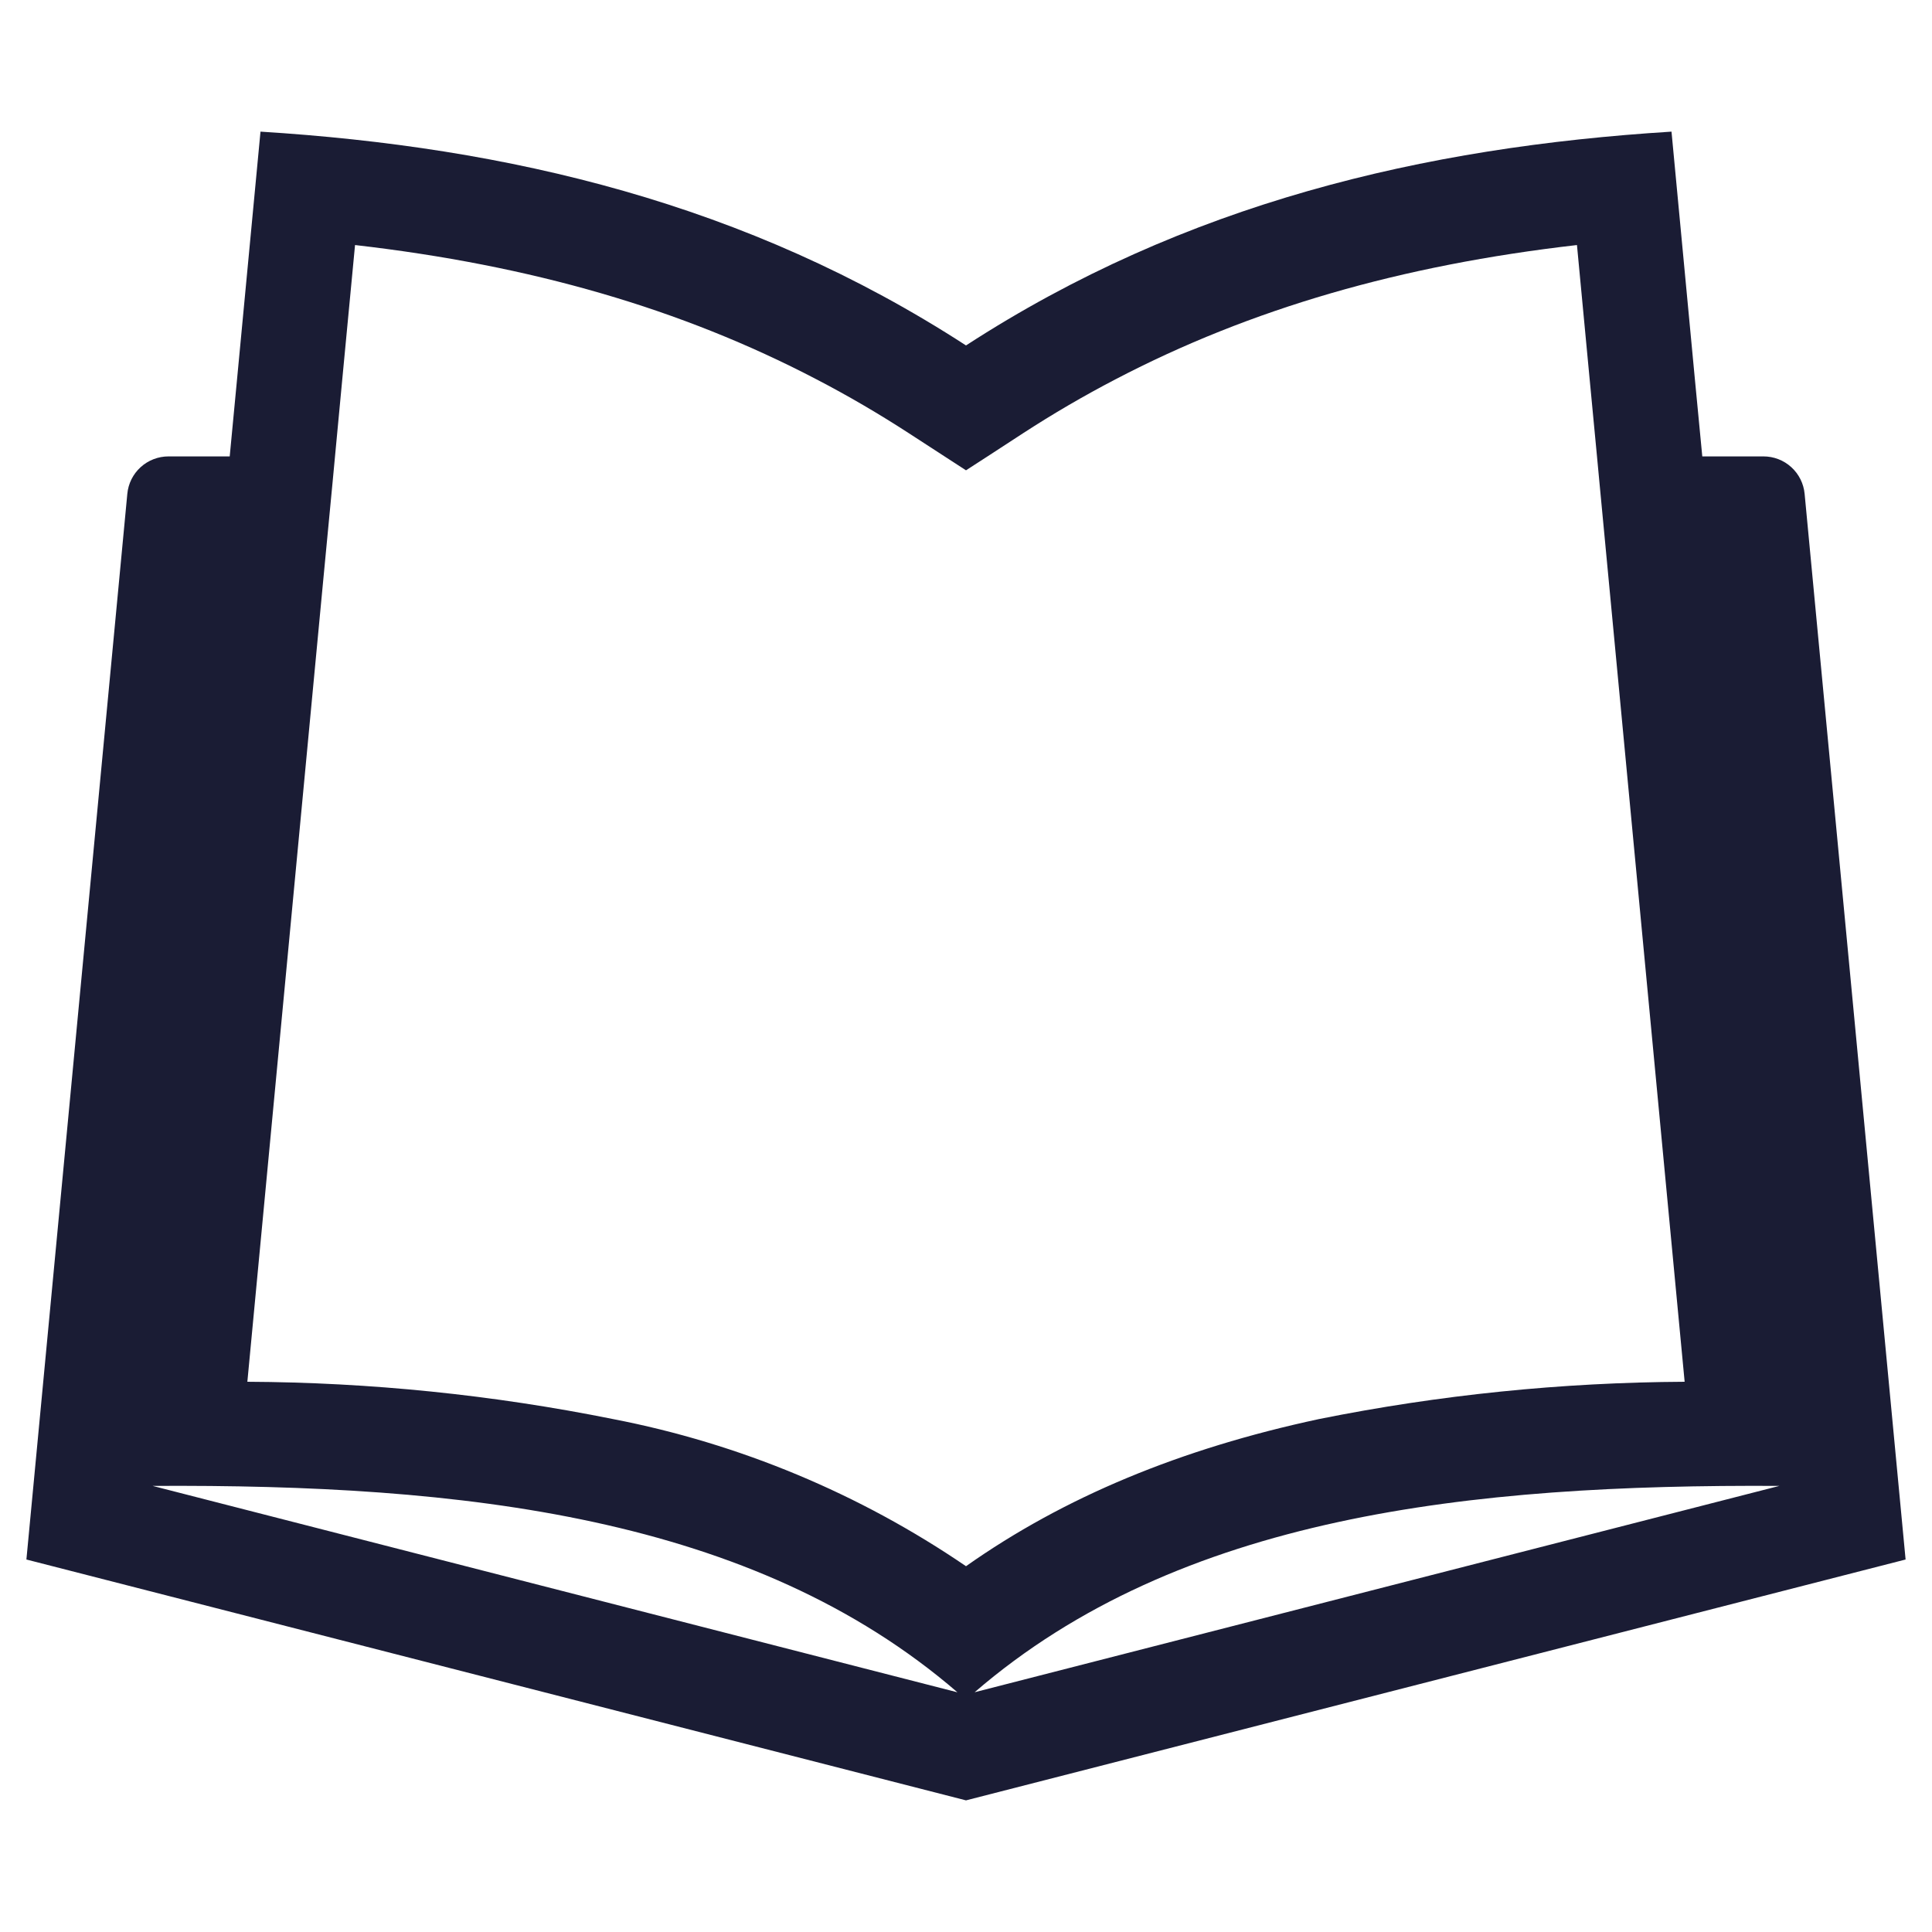 <svg width="30" height="30" viewBox="0 0 30 30" fill="none" xmlns="http://www.w3.org/2000/svg">
<path d="M28.022 7.668C28.007 7.509 27.933 7.361 27.815 7.254C27.697 7.146 27.542 7.087 27.383 7.087H26.433L26.318 5.888L25.955 2.044C22.108 2.284 18.404 3.155 15 5.364C11.595 3.155 7.891 2.284 4.045 2.044L3.681 5.888L3.567 7.087H2.617C2.457 7.087 2.303 7.146 2.184 7.254C2.066 7.361 1.992 7.509 1.977 7.668L0.41 24.216L15 27.956L29.59 24.216L28.022 7.668ZM5.315 5.888L5.513 3.805C8.251 4.119 10.584 4.796 12.674 5.888C13.167 6.144 13.647 6.425 14.114 6.728L14.667 7.087L15 7.303L15.334 7.087L15.885 6.728C16.353 6.424 16.833 6.144 17.325 5.888C19.416 4.796 21.748 4.119 24.487 3.805L24.684 5.888L24.798 7.087L24.835 7.481L24.986 9.074L26.159 21.456C24.252 21.466 22.351 21.659 20.482 22.035C18.326 22.497 16.52 23.248 15 24.32C13.348 23.193 11.482 22.415 9.518 22.035C7.649 21.659 5.747 21.465 3.841 21.456L5.013 9.074L5.165 7.481L5.202 7.087L5.315 5.888ZM2.37 23.073C7.178 23.046 11.684 23.533 14.867 26.278L2.37 23.073ZM15.134 26.277C18.316 23.533 22.823 23.046 27.63 23.073L15.134 26.277Z" fill="#1A1C34"/>
</svg>
